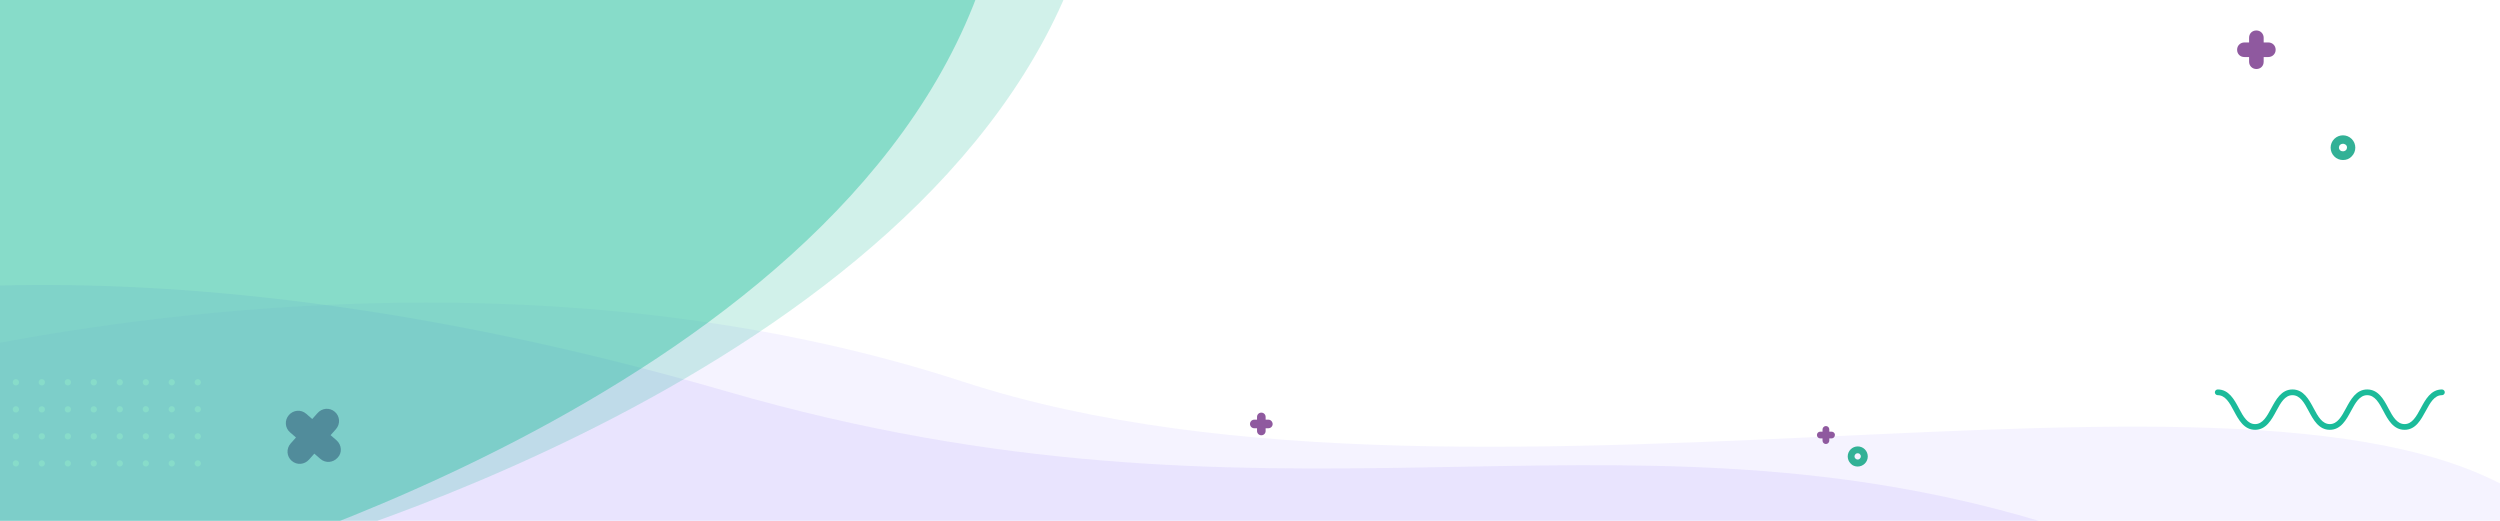 <?xml version="1.0" encoding="utf-8"?>
<!-- Generator: Adobe Illustrator 24.0.3, SVG Export Plug-In . SVG Version: 6.00 Build 0)  -->
<svg version="1.1" id="Capa_1" xmlns="http://www.w3.org/2000/svg" xmlns:xlink="http://www.w3.org/1999/xlink" x="0px" y="0px"
	 viewBox="0 0 1920 400" style="enable-background:new 0 0 1920 400;" xml:space="preserve">
<style type="text/css">
	.st0{fill:#FFFFFF;}
	.st1{fill:#CEC3FC;fill-opacity:0.21;}
	.st2{fill:#CEC3FC;fill-opacity:0.31;}
	.st3{fill:#1BBB9A;}
	.st4{fill:#32B196;}
	.st5{fill:#8F599F;}
	.st6{opacity:0.2;fill:#1BBB9A;enable-background:new    ;}
	.st7{opacity:0.4;fill:#1BBB9A;enable-background:new    ;}
</style>
<title>bannerVerde</title>
<g id="Capa_2_1_">
	<g id="Capa_1-2">
		<rect class="st0" width="1920" height="400"/>
	</g>
</g>
<path class="st1" d="M739.8,293.2c-279.9-91.3-573.9-60.8-739.8-30V400h1961.6C1783.5,233.6,1144.9,425.4,739.8,293.2z"/>
<path class="st2" d="M558.1,300.6C318.4,231.2,130.9,216,0,219.3V400h1565.8C1233.9,301.3,978.4,422.4,558.1,300.6z"/>
<g>
	<g>
		<g>
			<path class="st0" d="M151.9,353.5c1.3,0,2.4,1.1,2.4,2.4s-1.1,2.4-2.4,2.4c-1.3,0-2.4-1.1-2.4-2.4S150.6,353.5,151.9,353.5z"/>
			<path class="st0" d="M131.9,353.5c1.3,0,2.4,1.1,2.4,2.4s-1.1,2.4-2.4,2.4c-1.3,0-2.4-1.1-2.4-2.4S130.6,353.5,131.9,353.5z"/>
			<path class="st0" d="M112,353.5c1.3,0,2.4,1.1,2.4,2.4s-1.1,2.4-2.4,2.4s-2.4-1.1-2.4-2.4S110.6,353.5,112,353.5z"/>
			<path class="st0" d="M92,353.5c1.3,0,2.4,1.1,2.4,2.4s-1.1,2.4-2.4,2.4s-2.4-1.1-2.4-2.4S90.7,353.5,92,353.5z"/>
			<path class="st0" d="M72,353.5c1.3,0,2.4,1.1,2.4,2.4s-1.1,2.4-2.4,2.4s-2.4-1.1-2.4-2.4S70.7,353.5,72,353.5z"/>
			<path class="st0" d="M52.1,353.5c1.3,0,2.4,1.1,2.4,2.4s-1.1,2.4-2.4,2.4c-1.3,0-2.4-1.1-2.4-2.4
				C49.7,354.6,50.8,353.5,52.1,353.5z"/>
			<path class="st0" d="M32.1,353.5c1.3,0,2.4,1.1,2.4,2.4s-1.1,2.4-2.4,2.4c-1.3,0-2.4-1.1-2.4-2.4
				C29.7,354.6,30.8,353.5,32.1,353.5z"/>
			<path class="st0" d="M12.2,353.5c1.3,0,2.4,1.1,2.4,2.4s-1.1,2.4-2.4,2.4s-2.4-1.1-2.4-2.4C9.7,354.6,10.8,353.5,12.2,353.5z"/>
		</g>
		<g>
			<path class="st0" d="M151.9,332.7c1.3,0,2.4,1.1,2.4,2.4s-1.1,2.4-2.4,2.4c-1.3,0-2.4-1.1-2.4-2.4
				C149.5,333.8,150.6,332.7,151.9,332.7z"/>
			<path class="st0" d="M131.9,332.7c1.3,0,2.4,1.1,2.4,2.4s-1.1,2.4-2.4,2.4c-1.3,0-2.4-1.1-2.4-2.4
				C129.5,333.8,130.6,332.7,131.9,332.7z"/>
			<path class="st0" d="M112,332.7c1.3,0,2.4,1.1,2.4,2.4s-1.1,2.4-2.4,2.4s-2.4-1.1-2.4-2.4C109.6,333.8,110.6,332.7,112,332.7z"/>
			<path class="st0" d="M92,332.7c1.3,0,2.4,1.1,2.4,2.4s-1.1,2.4-2.4,2.4s-2.4-1.1-2.4-2.4C89.6,333.8,90.7,332.7,92,332.7z"/>
			<circle class="st0" cx="72" cy="335.1" r="2.4"/>
			<circle class="st0" cx="52.1" cy="335.1" r="2.4"/>
			<circle class="st0" cx="32.1" cy="335.1" r="2.4"/>
			<circle class="st0" cx="12.2" cy="335.1" r="2.4"/>
		</g>
		<g>
			<path class="st0" d="M151.9,311.9c1.3,0,2.4,1.1,2.4,2.4s-1.1,2.4-2.4,2.4c-1.3,0-2.4-1.1-2.4-2.4S150.6,311.9,151.9,311.9z"/>
			<path class="st0" d="M131.9,311.9c1.3,0,2.4,1.1,2.4,2.4s-1.1,2.4-2.4,2.4c-1.3,0-2.4-1.1-2.4-2.4S130.6,311.9,131.9,311.9z"/>
			<path class="st0" d="M112,311.9c1.3,0,2.4,1.1,2.4,2.4s-1.1,2.4-2.4,2.4s-2.4-1.1-2.4-2.4S110.6,311.9,112,311.9z"/>
			<path class="st0" d="M92,311.9c1.3,0,2.4,1.1,2.4,2.4s-1.1,2.4-2.4,2.4s-2.4-1.1-2.4-2.4S90.7,311.9,92,311.9z"/>
			<circle class="st0" cx="72" cy="314.4" r="2.4"/>
			<circle class="st0" cx="52.1" cy="314.4" r="2.4"/>
			<circle class="st0" cx="32.1" cy="314.4" r="2.4"/>
			<circle class="st0" cx="12.2" cy="314.4" r="2.4"/>
		</g>
		<g>
			<path class="st0" d="M151.9,291.2c1.3,0,2.4,1.1,2.4,2.4s-1.1,2.4-2.4,2.4c-1.3,0-2.4-1.1-2.4-2.4S150.6,291.2,151.9,291.2z"/>
			<path class="st0" d="M131.9,291.2c1.3,0,2.4,1.1,2.4,2.4s-1.1,2.4-2.4,2.4c-1.3,0-2.4-1.1-2.4-2.4S130.6,291.2,131.9,291.2z"/>
			<path class="st0" d="M112,291.2c1.3,0,2.4,1.1,2.4,2.4s-1.1,2.4-2.4,2.4s-2.4-1.1-2.4-2.4S110.6,291.2,112,291.2z"/>
			<path class="st0" d="M92,291.2c1.3,0,2.4,1.1,2.4,2.4S93.3,296,92,296s-2.4-1.1-2.4-2.4S90.7,291.2,92,291.2z"/>
			<circle class="st0" cx="72" cy="293.6" r="2.4"/>
			<circle class="st0" cx="52.1" cy="293.6" r="2.4"/>
			<circle class="st0" cx="32.1" cy="293.6" r="2.4"/>
			<circle class="st0" cx="12.2" cy="293.6" r="2.4"/>
		</g>
	</g>
</g>
<g>
	<path class="st3" d="M1846.7,330.1c-8.5,0-12.7-7.6-16.3-14.5c-3.3-6.3-6.6-12.1-12.4-12.1s-9,5.8-12.4,12.1
		c-3.6,6.7-7.8,14.5-16.3,14.5s-12.6-7.6-16.3-14.5c-3.3-6.3-6.6-12.1-12.4-12.1s-9,5.8-12.4,12.1c-3.6,6.7-7.8,14.5-16.3,14.5
		s-12.6-7.6-16.3-14.5c-3.3-6.3-6.6-12.1-12.4-12.1c-1.2,0-2.2-1-2.2-2.2s1-2.2,2.2-2.2c8.5,0,12.6,7.6,16.3,14.5
		c3.3,6.3,6.6,12.1,12.4,12.1s9-5.8,12.4-12.1c3.6-6.7,7.8-14.5,16.3-14.5s12.6,7.6,16.3,14.5c3.3,6.3,6.6,12.1,12.4,12.1
		s9-5.8,12.4-12.1c3.6-6.7,7.8-14.5,16.3-14.5s12.7,7.6,16.3,14.5c3.3,6.3,6.6,12.1,12.4,12.1s9-5.8,12.4-12.1
		c3.6-6.7,7.8-14.5,16.3-14.5c1.2,0,2.2,1,2.2,2.2s-1,2.2-2.2,2.2c-5.8,0-9,5.8-12.4,12.1C1859.3,322.3,1855.3,330.1,1846.7,330.1z"
		/>
</g>
<path class="st4" d="M1799.4,122.9c-2.5,0-5-1-6.7-2.8c-3.7-3.7-3.7-9.7,0-13.4c3.7-3.7,9.7-3.7,13.4,0c3.7,3.7,3.7,9.7,0,13.4
	C1804.4,122,1802,122.9,1799.4,122.9z M1799.4,110.4c-0.8,0-1.6,0.3-2.2,0.8c-1.2,1.2-1.2,3.1,0,4.2c0.6,0.6,1.3,0.8,2.2,0.8
	c0.9,0,1.6-0.3,2.2-0.8c1.2-1.2,1.2-3.1,0-4.2C1801,110.8,1800.2,110.4,1799.4,110.4z"/>
<path class="st5" d="M1742.1,32.6h-3.6V29c0-3-2.3-5.6-5.6-5.6c-3.2,0-5.6,2.3-5.6,5.6v3.6h-3.6c-3,0-5.6,2.3-5.6,5.6
	c0,3.2,2.3,5.6,5.6,5.6h3.6v3.6c0,3,2.3,5.6,5.6,5.6c3.2,0,5.6-2.3,5.6-5.6v-3.6h3.6c3,0,5.6-2.3,5.6-5.6
	C1747.7,34.9,1745.1,32.6,1742.1,32.6z"/>
<path class="st5" d="M974.1,322.3H972v-2.1c0-1.8-1.4-3.3-3.3-3.3c-1.8,0-3.3,1.4-3.3,3.3v2.1h-2.1c-1.8,0-3.3,1.4-3.3,3.3
	c0,1.8,1.4,3.3,3.3,3.3h2.1v2.1c0,1.8,1.4,3.3,3.3,3.3c1.8,0,3.3-1.4,3.3-3.3v-2.1h2.1c1.8,0,3.3-1.4,3.3-3.3
	C977.3,323.7,975.8,322.3,974.1,322.3z"/>
<path class="st4" d="M1426.7,358.3c-2,0-4-0.7-5.4-2.3c-3-3-3-7.9,0-10.9s7.9-3,10.9,0s3,7.9,0,10.9
	C1430.7,357.5,1428.7,358.3,1426.7,358.3L1426.7,358.3z M1426.7,348.1c-0.6,0-1.3,0.2-1.7,0.7c-1,1-1,2.5,0,3.4c1,1,2.5,1,3.4,0
	c1-1,1-2.5,0-3.4C1428,348.3,1427.4,348.1,1426.7,348.1L1426.7,348.1z"/>
<path class="st5" d="M1406.6,331.5h-1.7v-1.7c0-1.5-1.2-2.6-2.6-2.6s-2.6,1.2-2.6,2.6v1.7h-1.7c-1.5,0-2.6,1.2-2.6,2.6
	c0,1.5,1.2,2.6,2.6,2.6h1.7v1.7c0,1.5,1.2,2.6,2.6,2.6s2.6-1.2,2.6-2.6v-1.7h1.7c1.5,0,2.6-1.2,2.6-2.6
	C1409.3,332.7,1408.1,331.5,1406.6,331.5z"/>
<path class="st5" d="M258.5,338.2l-4.6-4l4.1-4.6c3.6-4.1,3-10-0.8-13.3c-4.1-3.6-9.9-2.9-13.3,0.9l-4.1,4.6l-4.6-4
	c-4.1-3.6-9.9-2.9-13.3,0.9c-3.6,4.1-3,10,0.8,13.3l4.6,4l-4.1,4.6c-3.6,4.1-3,10,0.8,13.3c4.1,3.6,9.9,2.9,13.3-0.9l4.1-4.6l4.6,4
	c4.1,3.6,9.9,2.9,13.3-0.9C262.9,347.9,262.5,341.7,258.5,338.2z"/>
<path class="st6" d="M-304.5-34.7v463.5h505.3c0,0,513.9-136.3,627.2-457.2L-304.5-34.7z"/>
<path class="st7" d="M-379.4-17.1v463.5h505.3c0,0,513.9-136.3,627.2-457.2L-379.4-17.1z"/>
</svg>
